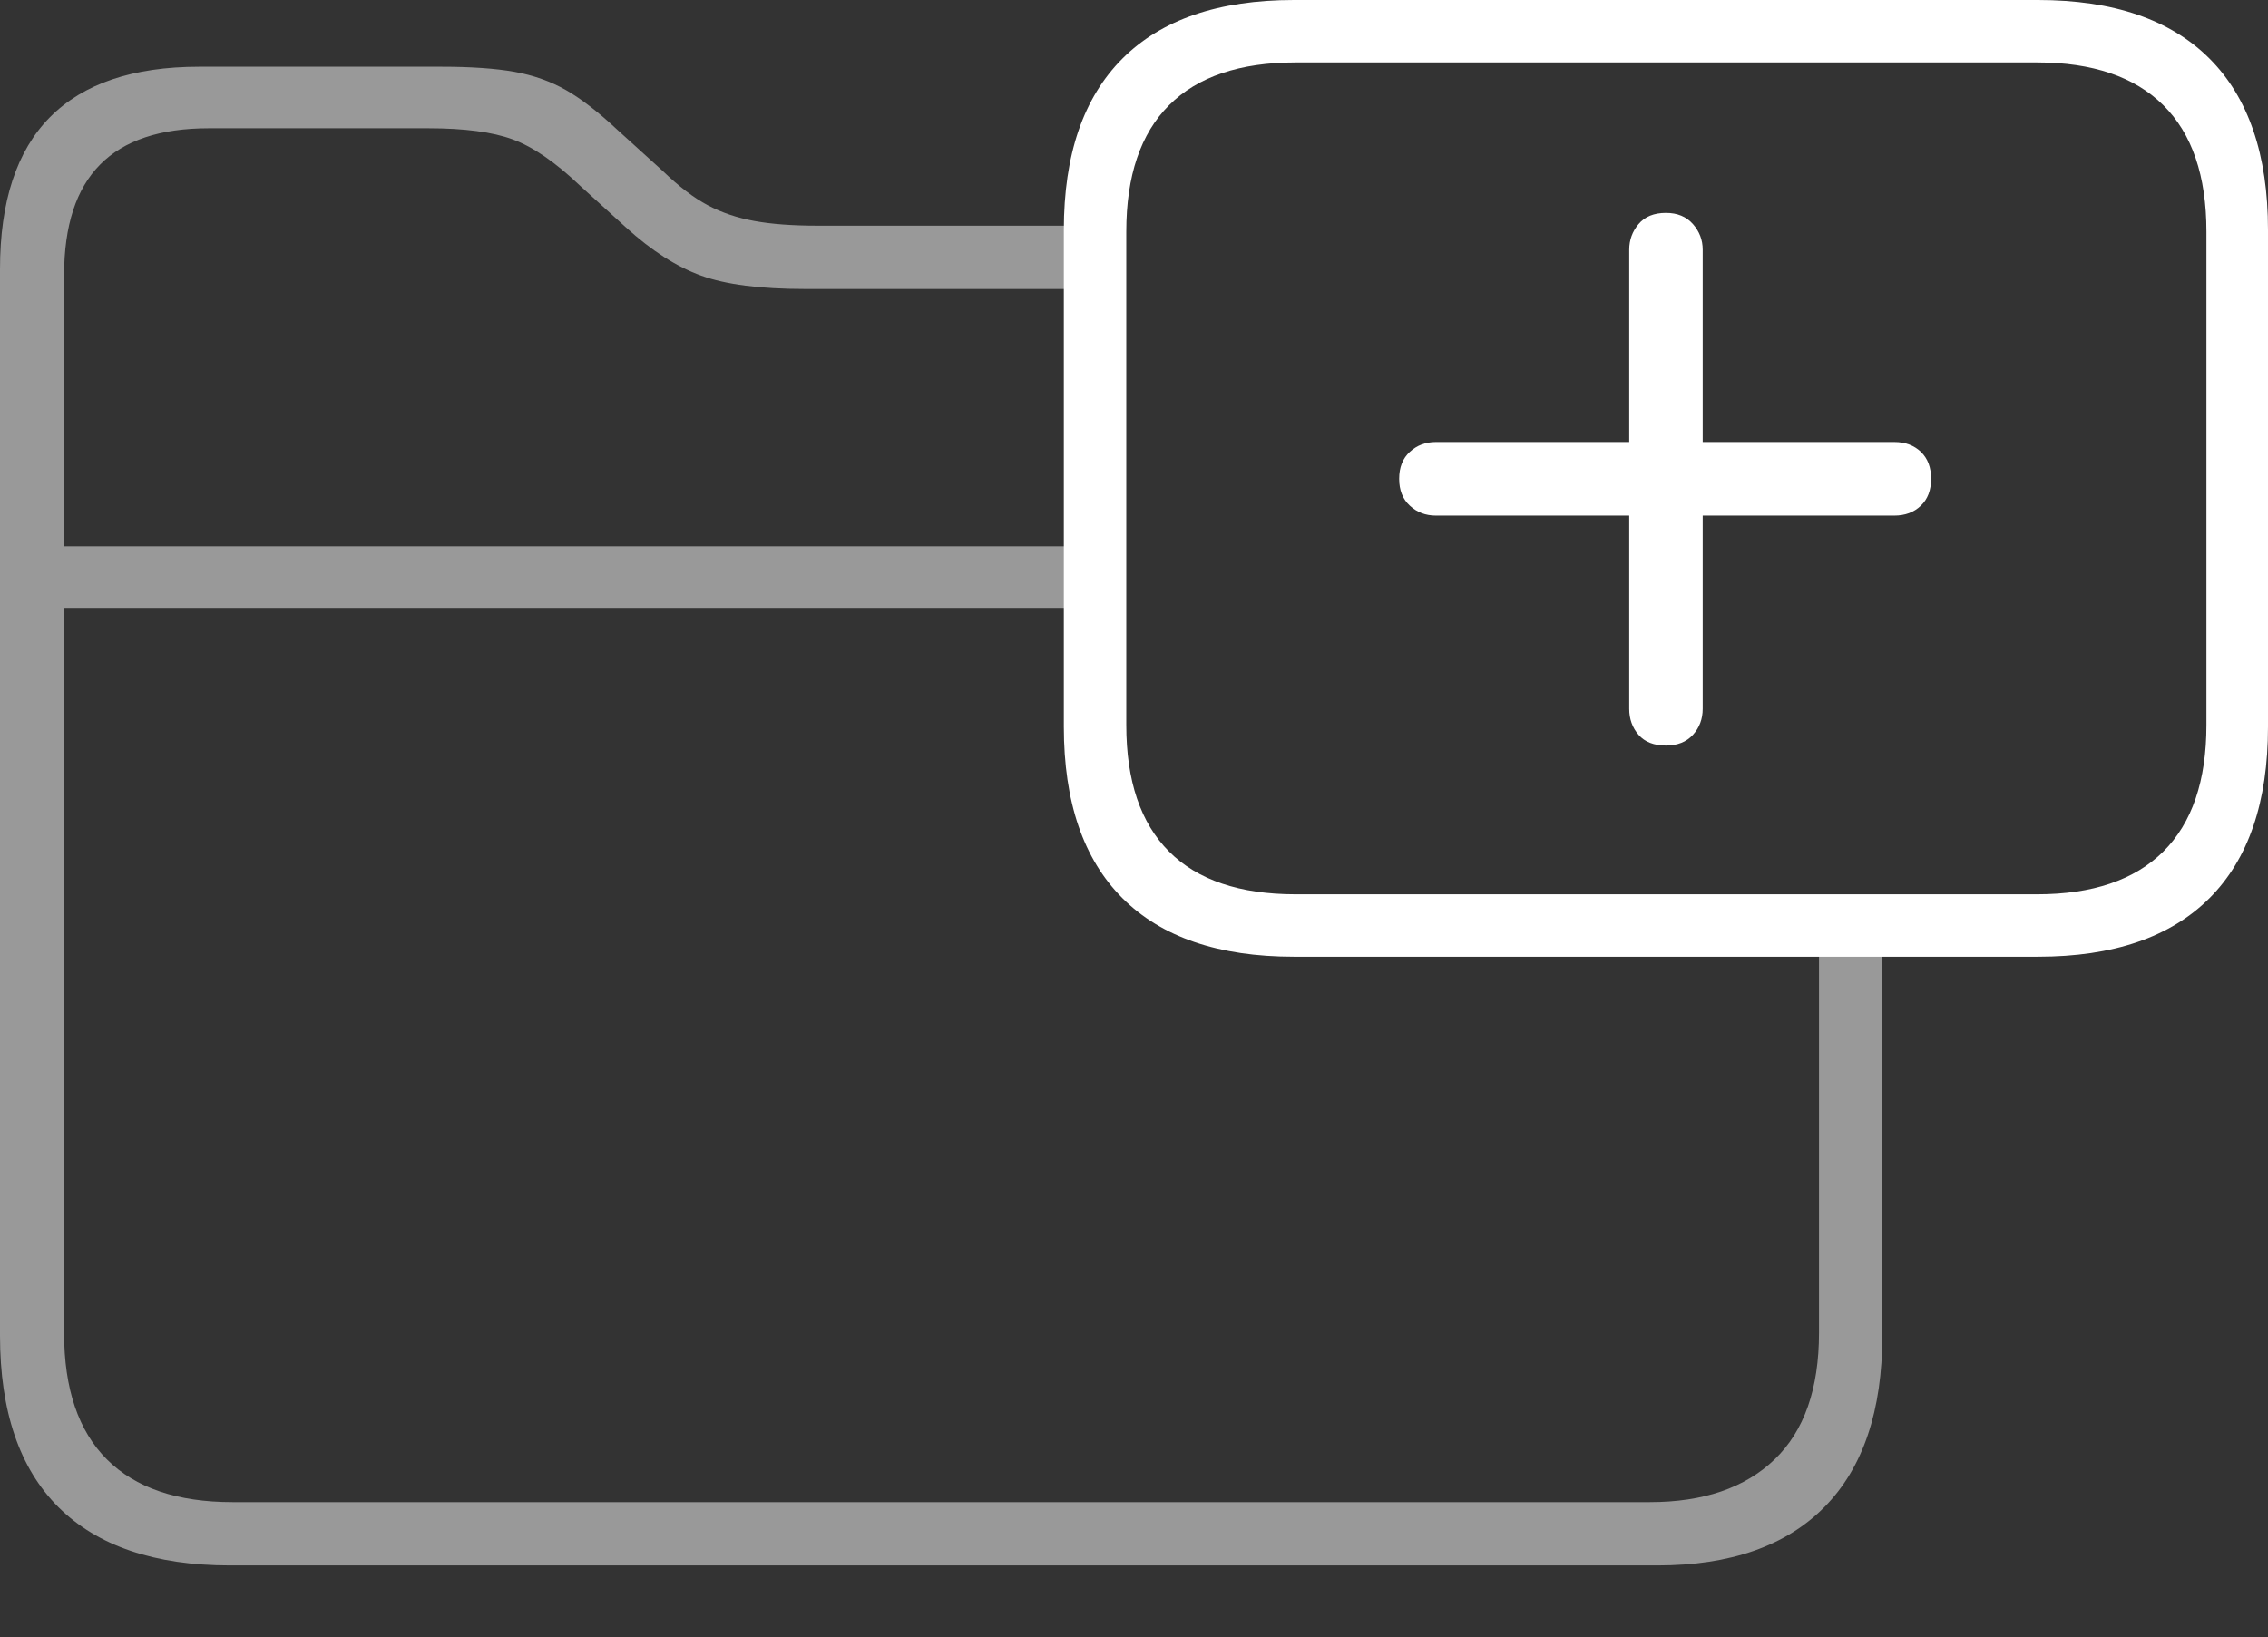<?xml version="1.0" encoding="UTF-8"?>
<!--Generator: Apple Native CoreSVG 175-->
<!DOCTYPE svg
PUBLIC "-//W3C//DTD SVG 1.1//EN"
       "http://www.w3.org/Graphics/SVG/1.1/DTD/svg11.dtd">
<svg version="1.1" xmlns="http://www.w3.org/2000/svg" xmlns:xlink="http://www.w3.org/1999/xlink" width="25.898" height="18.701">
 <rect width="100%" height="100%" fill="#333333" stroke="none"/>
 <g>
  <rect height="18.701" opacity="0" width="25.898" x="0" y="0"/>
  <path d="M2.627 17.881L18.926 17.881Q20.176 17.881 20.835 17.212Q21.494 16.543 21.494 15.254L21.494 10.645L20.771 10.645L20.771 15.225Q20.771 16.182 20.264 16.67Q19.756 17.158 18.838 17.158L2.656 17.158Q1.709 17.158 1.221 16.67Q0.732 16.182 0.732 15.225L0.732 3.145Q0.732 2.295 1.143 1.88Q1.553 1.465 2.383 1.465L4.893 1.465Q5.508 1.465 5.854 1.592Q6.201 1.719 6.621 2.119L7.148 2.598Q7.588 2.998 8.008 3.149Q8.428 3.301 9.189 3.301L12.52 3.301L12.52 2.578L9.336 2.578Q8.906 2.578 8.613 2.524Q8.32 2.471 8.081 2.344Q7.842 2.217 7.568 1.953L7.051 1.484Q6.729 1.182 6.465 1.03Q6.201 0.879 5.874 0.82Q5.547 0.762 5.039 0.762L2.275 0.762Q1.143 0.762 0.571 1.338Q0 1.914 0 3.076L0 15.254Q0 16.553 0.669 17.217Q1.338 17.881 2.627 17.881ZM0.42 6.943L12.52 6.943L12.52 6.24L0.42 6.24Z" fill="rgba(255,255,255,0.5)"/>
  <path d="M14.775 10.928L23.271 10.928Q24.561 10.928 25.23 10.259Q25.898 9.59 25.898 8.301L25.898 2.627Q25.898 1.338 25.23 0.669Q24.561 0 23.271 0L14.775 0Q13.486 0 12.817 0.669Q12.148 1.338 12.148 2.627L12.148 8.301Q12.148 9.59 12.817 10.259Q13.486 10.928 14.775 10.928ZM14.795 10.215Q13.838 10.215 13.35 9.727Q12.861 9.238 12.861 8.281L12.861 2.646Q12.861 1.689 13.35 1.201Q13.838 0.713 14.795 0.713L23.262 0.713Q24.209 0.713 24.702 1.201Q25.195 1.689 25.195 2.646L25.195 8.281Q25.195 9.238 24.702 9.727Q24.209 10.215 23.262 10.215ZM19.023 8.516Q19.219 8.516 19.331 8.394Q19.443 8.271 19.443 8.096L19.443 5.889L21.631 5.889Q21.816 5.889 21.934 5.776Q22.051 5.664 22.051 5.469Q22.051 5.273 21.934 5.161Q21.816 5.049 21.631 5.049L19.443 5.049L19.443 2.852Q19.443 2.686 19.331 2.559Q19.219 2.432 19.023 2.432Q18.818 2.432 18.711 2.559Q18.604 2.686 18.604 2.852L18.604 5.049L16.396 5.049Q16.221 5.049 16.099 5.161Q15.977 5.273 15.977 5.469Q15.977 5.664 16.099 5.776Q16.221 5.889 16.396 5.889L18.604 5.889L18.604 8.096Q18.604 8.271 18.711 8.394Q18.818 8.516 19.023 8.516Z" fill="#ffffff"/>
 </g>
</svg>
